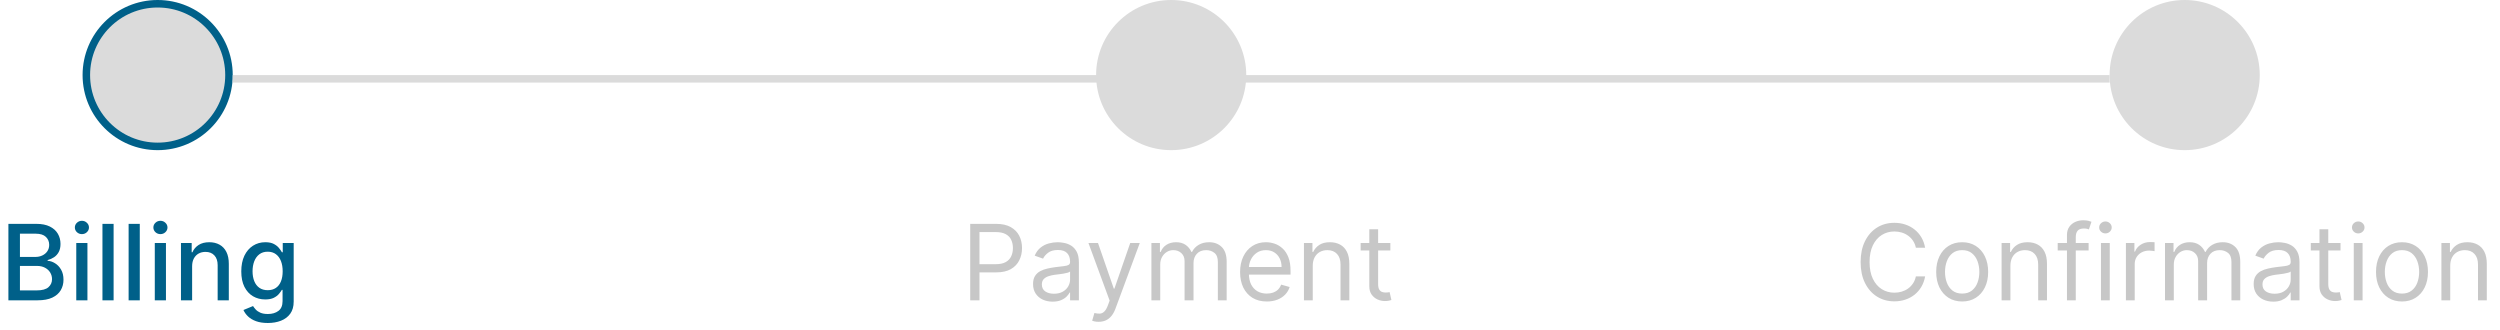 <svg width="333" height="44" viewBox="0 0 333 44" fill="none" xmlns="http://www.w3.org/2000/svg">
<path d="M1.119 40V29.818H4.847C5.57 29.818 6.168 29.938 6.642 30.176C7.116 30.412 7.471 30.731 7.706 31.136C7.941 31.537 8.059 31.989 8.059 32.493C8.059 32.917 7.981 33.275 7.825 33.567C7.67 33.855 7.461 34.087 7.199 34.263C6.94 34.435 6.655 34.561 6.344 34.641V34.74C6.682 34.757 7.012 34.866 7.333 35.068C7.658 35.267 7.926 35.55 8.138 35.918C8.351 36.286 8.457 36.734 8.457 37.261C8.457 37.781 8.334 38.248 8.089 38.663C7.847 39.074 7.472 39.4 6.965 39.642C6.458 39.881 5.81 40 5.021 40H1.119ZM2.655 38.682H4.872C5.608 38.682 6.135 38.54 6.453 38.255C6.771 37.97 6.93 37.614 6.93 37.186C6.93 36.865 6.849 36.57 6.687 36.301C6.524 36.033 6.292 35.819 5.991 35.66C5.692 35.501 5.338 35.421 4.927 35.421H2.655V38.682ZM2.655 34.223H4.713C5.058 34.223 5.368 34.157 5.643 34.024C5.921 33.892 6.142 33.706 6.304 33.467C6.47 33.225 6.553 32.94 6.553 32.612C6.553 32.191 6.405 31.838 6.11 31.553C5.815 31.268 5.363 31.126 4.753 31.126H2.655V34.223ZM10.159 40V32.364H11.646V40H10.159ZM10.91 31.185C10.652 31.185 10.43 31.099 10.244 30.927C10.062 30.751 9.971 30.542 9.971 30.3C9.971 30.055 10.062 29.846 10.244 29.674C10.43 29.498 10.652 29.41 10.91 29.41C11.169 29.41 11.389 29.498 11.571 29.674C11.757 29.846 11.85 30.055 11.85 30.3C11.85 30.542 11.757 30.751 11.571 30.927C11.389 31.099 11.169 31.185 10.91 31.185ZM15.132 29.818V40H13.646V29.818H15.132ZM18.619 29.818V40H17.132V29.818H18.619ZM20.618 40V32.364H22.105V40H20.618ZM21.369 31.185C21.111 31.185 20.889 31.099 20.703 30.927C20.521 30.751 20.43 30.542 20.43 30.3C20.43 30.055 20.521 29.846 20.703 29.674C20.889 29.498 21.111 29.41 21.369 29.41C21.628 29.41 21.848 29.498 22.03 29.674C22.216 29.846 22.309 30.055 22.309 30.3C22.309 30.542 22.216 30.751 22.03 30.927C21.848 31.099 21.628 31.185 21.369 31.185ZM25.591 35.466V40H24.105V32.364H25.532V33.606H25.626C25.802 33.202 26.077 32.877 26.451 32.632C26.829 32.387 27.305 32.264 27.878 32.264C28.399 32.264 28.854 32.374 29.245 32.592C29.637 32.808 29.94 33.129 30.155 33.557C30.371 33.984 30.478 34.513 30.478 35.143V40H28.992V35.322C28.992 34.768 28.848 34.336 28.559 34.024C28.271 33.709 27.875 33.552 27.371 33.552C27.026 33.552 26.72 33.626 26.451 33.776C26.186 33.925 25.976 34.144 25.82 34.432C25.668 34.717 25.591 35.062 25.591 35.466ZM35.674 43.023C35.067 43.023 34.545 42.943 34.108 42.784C33.673 42.625 33.319 42.414 33.044 42.153C32.769 41.891 32.563 41.604 32.427 41.293L33.705 40.766C33.794 40.911 33.914 41.066 34.063 41.228C34.215 41.394 34.421 41.535 34.679 41.651C34.941 41.767 35.278 41.825 35.689 41.825C36.252 41.825 36.718 41.687 37.086 41.412C37.453 41.14 37.637 40.706 37.637 40.109V38.608H37.543C37.453 38.77 37.324 38.951 37.155 39.15C36.989 39.349 36.761 39.521 36.469 39.667C36.177 39.813 35.798 39.886 35.331 39.886C34.727 39.886 34.184 39.745 33.7 39.463C33.219 39.178 32.838 38.759 32.556 38.205C32.278 37.648 32.139 36.964 32.139 36.152C32.139 35.34 32.276 34.644 32.551 34.064C32.83 33.484 33.211 33.04 33.695 32.731C34.179 32.42 34.727 32.264 35.341 32.264C35.815 32.264 36.197 32.344 36.489 32.503C36.781 32.659 37.008 32.841 37.17 33.05C37.336 33.258 37.463 33.443 37.553 33.602H37.662V32.364H39.119V40.169C39.119 40.825 38.967 41.364 38.662 41.785C38.357 42.206 37.944 42.517 37.424 42.719C36.907 42.922 36.323 43.023 35.674 43.023ZM35.659 38.653C36.086 38.653 36.448 38.553 36.742 38.354C37.041 38.152 37.266 37.864 37.419 37.489C37.575 37.111 37.652 36.659 37.652 36.132C37.652 35.618 37.576 35.166 37.424 34.775C37.271 34.384 37.047 34.079 36.752 33.86C36.458 33.638 36.093 33.527 35.659 33.527C35.211 33.527 34.838 33.643 34.54 33.875C34.242 34.104 34.017 34.415 33.864 34.81C33.715 35.204 33.64 35.645 33.64 36.132C33.64 36.633 33.717 37.072 33.869 37.45C34.021 37.827 34.247 38.122 34.545 38.334C34.847 38.547 35.218 38.653 35.659 38.653Z" fill="#006089"/>
<path d="M129.233 40V29.818H132.673C133.472 29.818 134.125 29.962 134.632 30.251C135.143 30.536 135.52 30.922 135.766 31.409C136.011 31.896 136.134 32.44 136.134 33.04C136.134 33.64 136.011 34.185 135.766 34.675C135.524 35.166 135.149 35.557 134.642 35.849C134.135 36.137 133.485 36.281 132.693 36.281H130.227V35.188H132.653C133.2 35.188 133.639 35.093 133.971 34.904C134.302 34.715 134.543 34.46 134.692 34.139C134.844 33.814 134.92 33.447 134.92 33.04C134.92 32.632 134.844 32.267 134.692 31.946C134.543 31.625 134.301 31.373 133.966 31.19C133.631 31.005 133.187 30.912 132.634 30.912H130.466V40H129.233ZM140.208 40.179C139.724 40.179 139.285 40.088 138.89 39.906C138.496 39.72 138.183 39.453 137.951 39.105C137.719 38.754 137.603 38.33 137.603 37.832C137.603 37.395 137.689 37.04 137.861 36.769C138.033 36.493 138.264 36.278 138.552 36.122C138.841 35.966 139.159 35.85 139.507 35.774C139.858 35.695 140.211 35.632 140.566 35.585C141.03 35.526 141.406 35.481 141.694 35.451C141.986 35.418 142.198 35.363 142.331 35.287C142.467 35.211 142.534 35.078 142.534 34.889V34.849C142.534 34.359 142.4 33.978 142.132 33.706C141.867 33.434 141.464 33.298 140.924 33.298C140.364 33.298 139.924 33.421 139.606 33.666C139.288 33.911 139.064 34.173 138.935 34.452L137.821 34.054C138.02 33.59 138.285 33.229 138.617 32.97C138.952 32.708 139.316 32.526 139.711 32.423C140.108 32.317 140.499 32.264 140.884 32.264C141.129 32.264 141.411 32.294 141.729 32.354C142.051 32.41 142.36 32.528 142.659 32.707C142.96 32.886 143.211 33.156 143.409 33.517C143.608 33.878 143.708 34.362 143.708 34.969V40H142.534V38.966H142.475C142.395 39.132 142.263 39.309 142.077 39.498C141.891 39.687 141.645 39.847 141.336 39.98C141.028 40.113 140.652 40.179 140.208 40.179ZM140.387 39.125C140.851 39.125 141.242 39.034 141.56 38.852C141.882 38.669 142.123 38.434 142.286 38.146C142.452 37.857 142.534 37.554 142.534 37.236V36.162C142.485 36.222 142.375 36.276 142.206 36.326C142.041 36.372 141.848 36.414 141.63 36.45C141.414 36.483 141.204 36.513 140.998 36.54C140.796 36.563 140.632 36.583 140.506 36.599C140.201 36.639 139.916 36.704 139.651 36.793C139.389 36.88 139.177 37.01 139.015 37.186C138.855 37.358 138.776 37.594 138.776 37.892C138.776 38.3 138.927 38.608 139.228 38.817C139.533 39.022 139.919 39.125 140.387 39.125ZM146.331 42.864C146.133 42.864 145.955 42.847 145.8 42.814C145.644 42.784 145.536 42.754 145.476 42.724L145.775 41.69C146.06 41.763 146.312 41.79 146.53 41.77C146.749 41.75 146.943 41.652 147.112 41.477C147.284 41.304 147.442 41.024 147.584 40.636L147.803 40.04L144.979 32.364H146.252L148.36 38.449H148.439L150.547 32.364H151.82L148.579 41.114C148.433 41.508 148.252 41.834 148.037 42.093C147.821 42.355 147.571 42.549 147.286 42.675C147.004 42.801 146.686 42.864 146.331 42.864ZM153.369 40V32.364H154.502V33.557H154.602C154.761 33.149 155.018 32.833 155.372 32.607C155.727 32.379 156.153 32.264 156.65 32.264C157.154 32.264 157.573 32.379 157.908 32.607C158.246 32.833 158.509 33.149 158.698 33.557H158.778C158.973 33.162 159.267 32.849 159.658 32.617C160.049 32.382 160.518 32.264 161.065 32.264C161.748 32.264 162.306 32.478 162.74 32.906C163.174 33.33 163.392 33.991 163.392 34.889V40H162.218V34.889C162.218 34.326 162.064 33.923 161.756 33.681C161.448 33.439 161.085 33.318 160.667 33.318C160.13 33.318 159.714 33.481 159.419 33.805C159.124 34.127 158.977 34.535 158.977 35.028V40H157.784V34.77C157.784 34.336 157.643 33.986 157.361 33.721C157.079 33.452 156.716 33.318 156.272 33.318C155.967 33.318 155.682 33.399 155.417 33.562C155.155 33.724 154.943 33.95 154.781 34.238C154.622 34.523 154.542 34.853 154.542 35.227V40H153.369ZM168.738 40.159C168.003 40.159 167.368 39.997 166.834 39.672C166.304 39.344 165.895 38.886 165.606 38.3C165.321 37.71 165.179 37.024 165.179 36.242C165.179 35.459 165.321 34.77 165.606 34.173C165.895 33.573 166.296 33.106 166.809 32.771C167.327 32.433 167.93 32.264 168.619 32.264C169.017 32.264 169.41 32.331 169.797 32.463C170.185 32.596 170.538 32.811 170.856 33.109C171.175 33.404 171.428 33.795 171.617 34.283C171.806 34.77 171.9 35.37 171.9 36.082V36.58H166.014V35.565H170.707C170.707 35.135 170.621 34.75 170.449 34.412C170.28 34.074 170.038 33.807 169.723 33.611C169.411 33.416 169.043 33.318 168.619 33.318C168.152 33.318 167.747 33.434 167.406 33.666C167.068 33.895 166.808 34.193 166.626 34.561C166.443 34.929 166.352 35.323 166.352 35.744V36.42C166.352 36.997 166.452 37.486 166.65 37.887C166.853 38.285 167.133 38.588 167.491 38.797C167.849 39.002 168.265 39.105 168.738 39.105C169.047 39.105 169.325 39.062 169.574 38.976C169.826 38.886 170.043 38.754 170.225 38.578C170.407 38.399 170.548 38.177 170.648 37.912L171.781 38.23C171.662 38.615 171.461 38.953 171.18 39.244C170.898 39.533 170.55 39.758 170.135 39.92C169.721 40.08 169.256 40.159 168.738 40.159ZM174.858 35.406V40H173.685V32.364H174.819V33.557H174.918C175.097 33.169 175.369 32.858 175.733 32.622C176.098 32.383 176.569 32.264 177.145 32.264C177.662 32.264 178.115 32.37 178.503 32.582C178.89 32.791 179.192 33.109 179.407 33.537C179.623 33.961 179.731 34.498 179.731 35.148V40H178.557V35.227C178.557 34.627 178.402 34.16 178.09 33.825C177.778 33.487 177.351 33.318 176.807 33.318C176.433 33.318 176.098 33.399 175.803 33.562C175.511 33.724 175.281 33.961 175.112 34.273C174.943 34.584 174.858 34.962 174.858 35.406ZM185.196 32.364V33.358H181.238V32.364H185.196ZM182.392 30.534H183.565V37.812C183.565 38.144 183.613 38.392 183.709 38.558C183.809 38.721 183.935 38.83 184.087 38.886C184.243 38.939 184.407 38.966 184.579 38.966C184.708 38.966 184.815 38.959 184.897 38.946C184.98 38.929 185.047 38.916 185.096 38.906L185.335 39.96C185.255 39.99 185.144 40.02 185.002 40.05C184.859 40.083 184.679 40.099 184.46 40.099C184.128 40.099 183.804 40.028 183.485 39.886C183.171 39.743 182.909 39.526 182.7 39.234C182.494 38.943 182.392 38.575 182.392 38.131V30.534Z" fill="#C7C7C7"/>
<path d="M256.426 33H255.193C255.12 32.645 254.993 32.334 254.81 32.065C254.631 31.797 254.413 31.572 254.154 31.389C253.899 31.204 253.616 31.064 253.304 30.972C252.992 30.879 252.668 30.832 252.33 30.832C251.713 30.832 251.155 30.988 250.654 31.3C250.157 31.611 249.761 32.07 249.466 32.677C249.174 33.283 249.028 34.028 249.028 34.909C249.028 35.791 249.174 36.535 249.466 37.141C249.761 37.748 250.157 38.207 250.654 38.519C251.155 38.83 251.713 38.986 252.33 38.986C252.668 38.986 252.992 38.939 253.304 38.847C253.616 38.754 253.899 38.616 254.154 38.434C254.413 38.248 254.631 38.021 254.81 37.753C254.993 37.481 255.12 37.169 255.193 36.818H256.426C256.333 37.339 256.164 37.804 255.919 38.215C255.674 38.626 255.369 38.976 255.004 39.264C254.64 39.549 254.23 39.766 253.776 39.916C253.326 40.065 252.843 40.139 252.33 40.139C251.461 40.139 250.689 39.927 250.013 39.503C249.337 39.079 248.805 38.475 248.417 37.693C248.029 36.911 247.835 35.983 247.835 34.909C247.835 33.835 248.029 32.907 248.417 32.125C248.805 31.343 249.337 30.74 250.013 30.315C250.689 29.891 251.461 29.679 252.33 29.679C252.843 29.679 253.326 29.754 253.776 29.903C254.23 30.052 254.64 30.271 255.004 30.559C255.369 30.844 255.674 31.192 255.919 31.603C256.164 32.011 256.333 32.476 256.426 33ZM261.362 40.159C260.672 40.159 260.067 39.995 259.547 39.667C259.03 39.339 258.626 38.88 258.334 38.29C258.046 37.7 257.901 37.01 257.901 36.222C257.901 35.426 258.046 34.732 258.334 34.139C258.626 33.545 259.03 33.084 259.547 32.756C260.067 32.428 260.672 32.264 261.362 32.264C262.051 32.264 262.654 32.428 263.171 32.756C263.692 33.084 264.096 33.545 264.384 34.139C264.676 34.732 264.822 35.426 264.822 36.222C264.822 37.01 264.676 37.7 264.384 38.29C264.096 38.88 263.692 39.339 263.171 39.667C262.654 39.995 262.051 40.159 261.362 40.159ZM261.362 39.105C261.885 39.105 262.316 38.971 262.654 38.702C262.992 38.434 263.243 38.081 263.405 37.644C263.567 37.206 263.649 36.732 263.649 36.222C263.649 35.711 263.567 35.236 263.405 34.795C263.243 34.354 262.992 33.998 262.654 33.726C262.316 33.454 261.885 33.318 261.362 33.318C260.838 33.318 260.407 33.454 260.069 33.726C259.731 33.998 259.481 34.354 259.318 34.795C259.156 35.236 259.075 35.711 259.075 36.222C259.075 36.732 259.156 37.206 259.318 37.644C259.481 38.081 259.731 38.434 260.069 38.702C260.407 38.971 260.838 39.105 261.362 39.105ZM267.786 35.406V40H266.613V32.364H267.746V33.557H267.846C268.025 33.169 268.297 32.858 268.661 32.622C269.026 32.383 269.496 32.264 270.073 32.264C270.59 32.264 271.043 32.37 271.43 32.582C271.818 32.791 272.12 33.109 272.335 33.537C272.551 33.961 272.658 34.498 272.658 35.148V40H271.485V35.227C271.485 34.627 271.329 34.16 271.018 33.825C270.706 33.487 270.279 33.318 269.735 33.318C269.361 33.318 269.026 33.399 268.731 33.562C268.439 33.724 268.209 33.961 268.04 34.273C267.871 34.584 267.786 34.962 267.786 35.406ZM278.203 32.364V33.358H274.086V32.364H278.203ZM275.319 40V31.31C275.319 30.872 275.422 30.508 275.628 30.216C275.833 29.924 276.1 29.706 276.428 29.56C276.756 29.414 277.103 29.341 277.467 29.341C277.756 29.341 277.991 29.364 278.173 29.41C278.355 29.457 278.491 29.5 278.581 29.54L278.243 30.554C278.183 30.534 278.1 30.509 277.994 30.479C277.891 30.45 277.756 30.435 277.586 30.435C277.199 30.435 276.919 30.532 276.746 30.728C276.577 30.924 276.493 31.21 276.493 31.588V40H275.319ZM279.847 40V32.364H281.021V40H279.847ZM280.444 31.091C280.215 31.091 280.018 31.013 279.852 30.857C279.69 30.701 279.609 30.514 279.609 30.296C279.609 30.077 279.69 29.889 279.852 29.734C280.018 29.578 280.215 29.5 280.444 29.5C280.673 29.5 280.868 29.578 281.031 29.734C281.196 29.889 281.279 30.077 281.279 30.296C281.279 30.514 281.196 30.701 281.031 30.857C280.868 31.013 280.673 31.091 280.444 31.091ZM283.17 40V32.364H284.303V33.517H284.383C284.522 33.139 284.774 32.833 285.138 32.597C285.503 32.362 285.914 32.244 286.371 32.244C286.457 32.244 286.565 32.246 286.694 32.249C286.824 32.253 286.921 32.258 286.988 32.264V33.457C286.948 33.447 286.857 33.432 286.714 33.413C286.575 33.389 286.428 33.378 286.272 33.378C285.901 33.378 285.569 33.456 285.278 33.611C284.989 33.764 284.76 33.976 284.591 34.248C284.426 34.516 284.343 34.823 284.343 35.168V40H283.17ZM288.379 40V32.364H289.512V33.557H289.612C289.771 33.149 290.027 32.833 290.382 32.607C290.737 32.379 291.163 32.264 291.66 32.264C292.164 32.264 292.583 32.379 292.918 32.607C293.256 32.833 293.519 33.149 293.708 33.557H293.788C293.983 33.162 294.277 32.849 294.668 32.617C295.059 32.382 295.528 32.264 296.075 32.264C296.757 32.264 297.316 32.478 297.75 32.906C298.184 33.33 298.401 33.991 298.401 34.889V40H297.228V34.889C297.228 34.326 297.074 33.923 296.766 33.681C296.457 33.439 296.094 33.318 295.677 33.318C295.14 33.318 294.724 33.481 294.429 33.805C294.134 34.127 293.987 34.535 293.987 35.028V40H292.793V34.77C292.793 34.336 292.652 33.986 292.371 33.721C292.089 33.452 291.726 33.318 291.282 33.318C290.977 33.318 290.692 33.399 290.427 33.562C290.165 33.724 289.953 33.95 289.79 34.238C289.631 34.523 289.552 34.853 289.552 35.227V40H288.379ZM302.794 40.179C302.31 40.179 301.871 40.088 301.476 39.906C301.082 39.72 300.769 39.453 300.537 39.105C300.305 38.754 300.189 38.33 300.189 37.832C300.189 37.395 300.275 37.04 300.447 36.769C300.619 36.493 300.85 36.278 301.138 36.122C301.426 35.966 301.745 35.85 302.093 35.774C302.444 35.695 302.797 35.632 303.152 35.585C303.616 35.526 303.992 35.481 304.28 35.451C304.572 35.418 304.784 35.363 304.917 35.287C305.052 35.211 305.12 35.078 305.12 34.889V34.849C305.12 34.359 304.986 33.978 304.718 33.706C304.453 33.434 304.05 33.298 303.51 33.298C302.949 33.298 302.51 33.421 302.192 33.666C301.874 33.911 301.65 34.173 301.521 34.452L300.407 34.054C300.606 33.59 300.871 33.229 301.203 32.97C301.538 32.708 301.902 32.526 302.297 32.423C302.694 32.317 303.085 32.264 303.47 32.264C303.715 32.264 303.997 32.294 304.315 32.354C304.636 32.41 304.946 32.528 305.245 32.707C305.546 32.886 305.797 33.156 305.995 33.517C306.194 33.878 306.294 34.362 306.294 34.969V40H305.12V38.966H305.061C304.981 39.132 304.849 39.309 304.663 39.498C304.477 39.687 304.23 39.847 303.922 39.98C303.614 40.113 303.238 40.179 302.794 40.179ZM302.973 39.125C303.437 39.125 303.828 39.034 304.146 38.852C304.467 38.669 304.709 38.434 304.872 38.146C305.038 37.857 305.12 37.554 305.12 37.236V36.162C305.071 36.222 304.961 36.276 304.792 36.326C304.627 36.372 304.434 36.414 304.216 36.45C304 36.483 303.79 36.513 303.584 36.54C303.382 36.563 303.218 36.583 303.092 36.599C302.787 36.639 302.502 36.704 302.237 36.793C301.975 36.88 301.763 37.01 301.6 37.186C301.441 37.358 301.362 37.594 301.362 37.892C301.362 38.3 301.513 38.608 301.814 38.817C302.119 39.022 302.505 39.125 302.973 39.125ZM311.756 32.364V33.358H307.799V32.364H311.756ZM308.952 30.534H310.126V37.812C310.126 38.144 310.174 38.392 310.27 38.558C310.369 38.721 310.495 38.83 310.648 38.886C310.803 38.939 310.967 38.966 311.14 38.966C311.269 38.966 311.375 38.959 311.458 38.946C311.541 38.929 311.607 38.916 311.657 38.906L311.895 39.96C311.816 39.99 311.705 40.02 311.562 40.05C311.42 40.083 311.239 40.099 311.02 40.099C310.689 40.099 310.364 40.028 310.046 39.886C309.731 39.743 309.469 39.526 309.26 39.234C309.055 38.943 308.952 38.575 308.952 38.131V30.534ZM313.521 40V32.364H314.694V40H313.521ZM314.118 31.091C313.889 31.091 313.692 31.013 313.526 30.857C313.364 30.701 313.282 30.514 313.282 30.296C313.282 30.077 313.364 29.889 313.526 29.734C313.692 29.578 313.889 29.5 314.118 29.5C314.346 29.5 314.542 29.578 314.704 29.734C314.87 29.889 314.953 30.077 314.953 30.296C314.953 30.514 314.87 30.701 314.704 30.857C314.542 31.013 314.346 31.091 314.118 31.091ZM319.946 40.159C319.256 40.159 318.651 39.995 318.131 39.667C317.614 39.339 317.21 38.88 316.918 38.29C316.63 37.7 316.485 37.01 316.485 36.222C316.485 35.426 316.63 34.732 316.918 34.139C317.21 33.545 317.614 33.084 318.131 32.756C318.651 32.428 319.256 32.264 319.946 32.264C320.635 32.264 321.238 32.428 321.755 32.756C322.276 33.084 322.68 33.545 322.968 34.139C323.26 34.732 323.406 35.426 323.406 36.222C323.406 37.01 323.26 37.7 322.968 38.29C322.68 38.88 322.276 39.339 321.755 39.667C321.238 39.995 320.635 40.159 319.946 40.159ZM319.946 39.105C320.469 39.105 320.9 38.971 321.238 38.702C321.576 38.434 321.827 38.081 321.989 37.644C322.151 37.206 322.233 36.732 322.233 36.222C322.233 35.711 322.151 35.236 321.989 34.795C321.827 34.354 321.576 33.998 321.238 33.726C320.9 33.454 320.469 33.318 319.946 33.318C319.422 33.318 318.991 33.454 318.653 33.726C318.315 33.998 318.065 34.354 317.902 34.795C317.74 35.236 317.659 35.711 317.659 36.222C317.659 36.732 317.74 37.206 317.902 37.644C318.065 38.081 318.315 38.434 318.653 38.702C318.991 38.971 319.422 39.105 319.946 39.105ZM326.37 35.406V40H325.197V32.364H326.33V33.557H326.43C326.609 33.169 326.881 32.858 327.245 32.622C327.61 32.383 328.08 32.264 328.657 32.264C329.174 32.264 329.627 32.37 330.014 32.582C330.402 32.791 330.704 33.109 330.919 33.537C331.135 33.961 331.242 34.498 331.242 35.148V40H330.069V35.227C330.069 34.627 329.913 34.16 329.602 33.825C329.29 33.487 328.863 33.318 328.319 33.318C327.945 33.318 327.61 33.399 327.315 33.562C327.023 33.724 326.793 33.961 326.624 34.273C326.455 34.584 326.37 34.962 326.37 35.406Z" fill="#C7C7C7"/>
<circle cx="21" cy="10" r="9.5" fill="#DBDBDB" stroke="#006089"/>
<circle cx="156" cy="10" r="10" fill="#DBDBDB"/>
<circle cx="291" cy="10" r="10" fill="#DBDBDB"/>
<line x1="148" y1="10.5" x2="31" y2="10.5" stroke="#DBDBDB"/>
<line x1="281" y1="10.5" x2="164" y2="10.5" stroke="#DBDBDB"/>
</svg>
